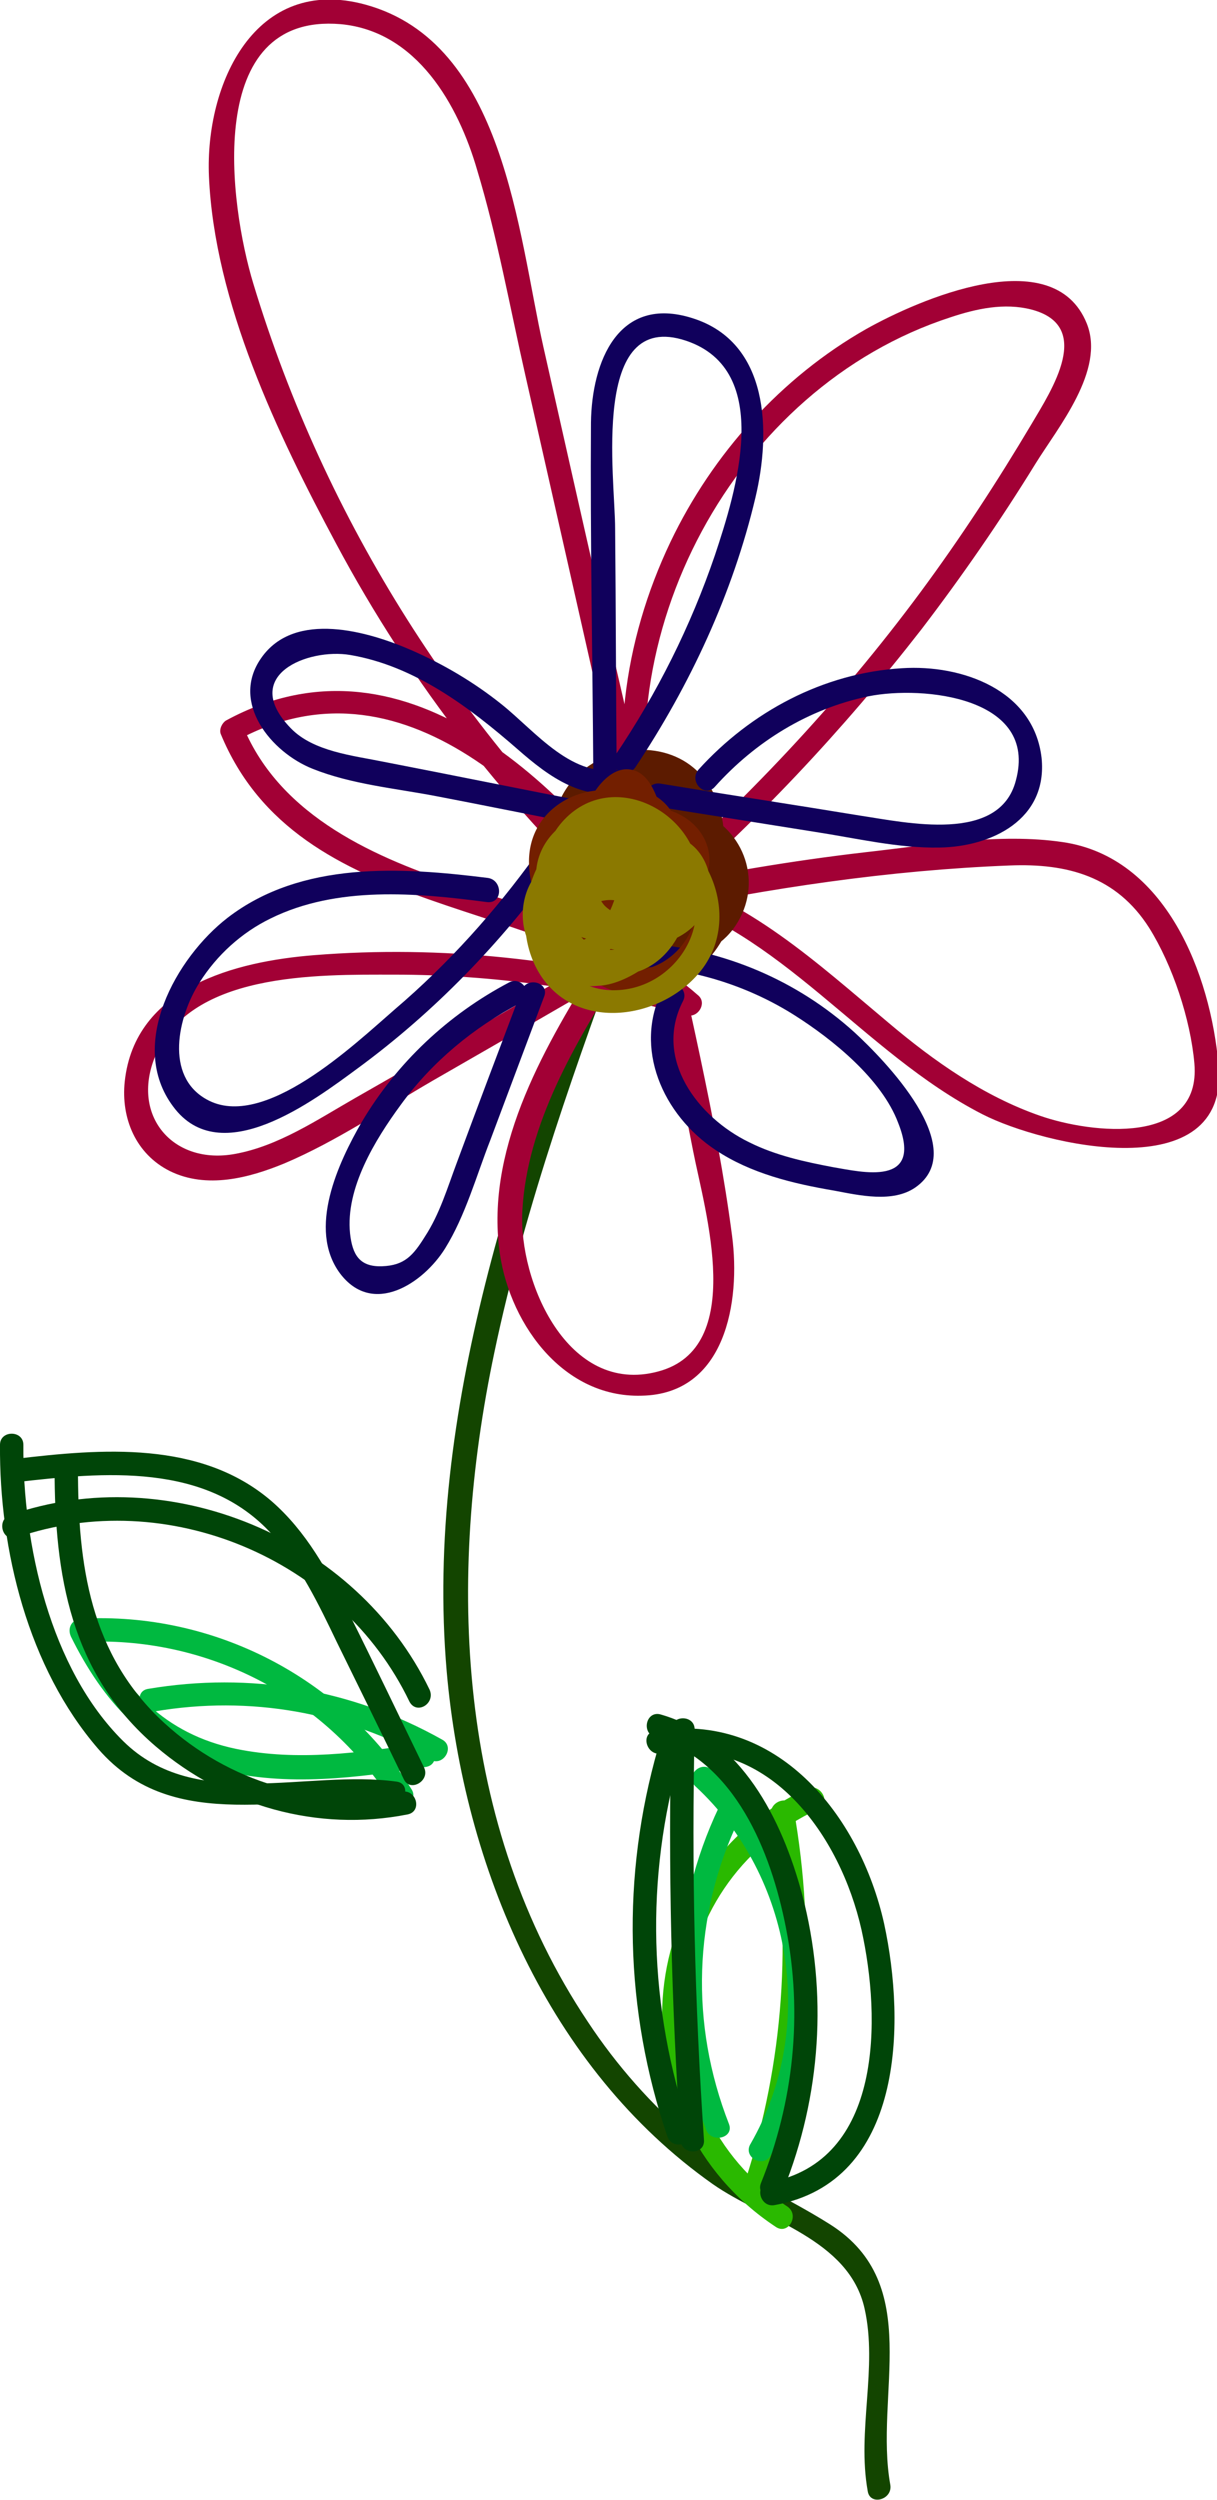 <?xml version="1.0" encoding="utf-8"?>
<!-- Generator: Adobe Illustrator 22.0.1, SVG Export Plug-In . SVG Version: 6.00 Build 0)  -->
<svg version="1.1" id="Layer_1" xmlns="http://www.w3.org/2000/svg" xmlns:xlink="http://www.w3.org/1999/xlink" x="0px" y="0px"
	 viewBox="0 0 156.1 320.6" style="enable-background:new 0 0 156.1 320.6;" xml:space="preserve">
<style type="text/css">
	.st0{fill:#134500;}
	.st1{fill:#A20035;}
	.st2{fill:#5C1B00;}
	.st3{fill:#10005C;}
	.st4{fill:#731F00;}
	.st5{fill:#8B7900;}
	.st6{fill:#2AB900;}
	.st7{fill:#00B940;}
	.st8{fill:#004508;}
</style>
<g>
	<g>
		<path class="st0" d="M114.2,318.7c-2.1-11.6,4.4-25.7-7.7-33.4c-6-3.8-12.3-6.3-17.8-11c-5.1-4.3-9.6-9.4-13.3-15
			c-16.9-25.3-18.1-56.8-12-85.8c4-19.1,10.7-37.5,17.4-55.8c0.7-1.8-2.2-2.6-2.9-0.8c-11.4,31-23.5,63.9-20.6,97.5
			c2.2,25,13,50.8,34.1,65.7c6.7,4.7,17.5,7,19.5,16c1.7,7.6-1,15.6,0.4,23.4C111.6,321.4,114.5,320.6,114.2,318.7L114.2,318.7z"/>
	</g>
</g>
<g>
	<g>
		<path class="st1" d="M82.6,115.8c-23.4-21.5-40.9-49-50.1-79.4C29.4,26.2,26.1,1.6,43.7,3.1c9.8,0.9,15.1,10.4,17.5,18.7
			c2.6,8.6,4.2,17.6,6.2,26.4c4.7,20.8,9.4,41.6,14.1,62.4c1-0.3,1.9-0.5,2.9-0.8c-7.3-28,9.8-60.1,37.5-69.1
			c3.3-1.1,6.9-1.9,10.4-1c8,2.1,2.6,10.3,0,14.7c-4.4,7.4-9.1,14.6-14.2,21.5c-10.5,14.2-22.7,27.1-36,38.7c-1.2,1,0.1,2.8,1.5,2.5
			c15-3.2,30.5-5.5,45.9-6.1c7.4-0.3,13.7,1.4,17.9,8c3,4.8,5.3,11.7,5.8,17.4c0.9,10.6-13.2,9-19.8,6.7c-7.2-2.5-13.6-7-19.4-11.9
			c-9.2-7.7-18.1-16-30-19.2c-1.2-0.3-2.1,0.7-1.8,1.8c2.2,11.3,4.5,22.5,6.7,33.8c1.5,7.7,6.9,25.3-4.5,28.3
			c-11.6,3.1-17.9-11.6-17.4-20.6c0.6-11.2,6.8-21.5,12.6-30.8c0.8-1.3-0.8-2.8-2.1-2.1c-10.6,6.1-21.2,12.3-31.9,18.4
			c-4.9,2.8-9.9,6.2-15.5,7.2c-7.7,1.4-13.1-4.6-10.4-12c4.2-11.4,21-11,30.9-11c12.7,0,25.3,1.8,37.5,5.2c1.4,0.4,2.6-1.5,1.5-2.5
			c-8.6-7.6-19.5-10.6-30.2-14c-11.1-3.6-23.4-8.9-28.2-20.5c-0.2,0.6-0.5,1.1-0.7,1.7c22-11.9,41.5,10,52.9,26.2
			c1.1,1.6,3.7,0.1,2.6-1.5c-12.4-17.6-33.4-40-57-27.2c-0.5,0.3-0.9,1.1-0.7,1.7c10,24.3,41.7,20.5,59.1,35.8
			c0.5-0.8,1-1.7,1.5-2.5c-15.8-4.4-32.3-6.2-48.6-4.9c-10.1,0.8-23,4.1-24.3,16.2c-0.5,4.7,1.4,9.3,5.8,11.5
			c4.7,2.3,10.1,0.9,14.7-1c6.6-2.8,12.8-7,19-10.6c7.8-4.5,15.7-9,23.5-13.6c-0.7-0.7-1.4-1.4-2.1-2.1c-6.8,10.9-14.4,23.7-12.9,37
			c1,9.3,7.9,19.4,18.3,19.1c10.8-0.2,12.7-12.1,11.6-20.5c-2-15.3-5.9-30.6-9-45.7c-0.6,0.6-1.2,1.2-1.8,1.8
			c17.1,4.6,27.5,20.4,42.9,28.3c7.8,4,31.7,9.6,30.3-6.2c-1-11.8-6.8-26.8-20-28.7c-8.1-1.2-17.2,0.4-25.3,1.3
			c-9.5,1.1-18.9,2.7-28.2,4.7c0.5,0.8,1,1.7,1.5,2.5c12.5-10.8,23.8-22.8,33.9-35.8c5.2-6.8,10.1-13.9,14.6-21.2
			c2.9-4.7,9-12,6.6-18c-4.3-10.7-21.7-3-28.3,0.7c-10.9,6.2-19.7,16-25.1,27.3c-6.1,12.8-8,27.2-4.3,40.9c0.5,1.9,3.3,1.1,2.9-0.8
			C79.5,88,74.6,66.3,69.7,44.5c-3.3-14.7-5-39-22.8-43.9c-14.2-3.9-20.6,10.2-20.1,22c0.7,16.2,8.8,33.1,16.3,47.1
			c9.6,18,22.3,34.3,37.4,48.1C81.9,119.2,84,117.1,82.6,115.8L82.6,115.8z"/>
	</g>
</g>
<g>
	<g>
		<path class="st2" d="M78.3,112.2c-4.3,6.7,1.3,14.5,9,12.4c0.5-0.1,1-0.5,1-1c0.9-5.2-3.1-11.6-9-8.8c-4.6,2.1-4,9.6,1.4,10.1
			c6.2,0.6,8.6-9.5,4.5-13.1c-1.5-1.4-4.8-2.2-6.4-0.5c-1.6,1.6-0.6,5,0.3,6.7c3.2,5.7,10.9,6.4,14.9,1.2c3.9-5.2,2-12.3-3.9-15
			c-6.1-2.8-13,0.6-15.2,6.9c-1.8,5.1,0.2,11.9,6.7,10.6c5.2-1,7.4-6.9,3.6-10.7c-3.9-3.9-10.4-2.9-12.7,2.1
			c-6.6,14.4,18.9,17.9,17.7,4.8c-0.5-5-6.5-9.5-11.3-7.1c-5.3,2.6-4.6,10.4-0.4,13.6c12.1,9.3,23.9-16,9.2-18.7
			c-5-0.9-11.1,3.3-9.1,8.8c1.7,4.6,8.8,6.6,11.4,1.7c3.6-6.8-4.6-11.5-10.3-11c-6.9,0.6-11.2,6.5-8.3,13.2
			c2.1,4.8,10.2,12.3,15.5,7.8c4.8-4.1,3.7-13-1-16.7c-4.5-3.6-12.6-1.8-14.1,4.2c-1.6,6.4,4.7,11.7,10.7,11
			c5.6-0.7,10.7-6,8.6-11.9c-1.8-5.1-8.6-8.8-13.4-5.3c-3.9,2.8-4.1,9.1-1.1,12.7c4.3,4.9,11,1.4,13.8-3.2
			c3.3-5.4,3.8-14.1-1.4-18.5c-4.6-3.9-12.3-2.7-15.9,2c-4.2,5.4-2.1,13.7,3.1,17.6c4.7,3.5,11,2.8,13.2-3.1c2-5.3-1.1-11-6.9-11.5
			c-6.3-0.5-11.7,4.7-11.3,10.9c0.4,5.6,6.3,12.8,12.6,11.2c6.2-1.6,5.4-11.9,3.4-16.2c-2.2-4.8-9.5-7.8-13.4-2.8
			c-3.8,5,2.1,10.9,7,11.8c16.6,3,13.8-24.3,0.7-19.3c-8,3-6.4,12.5-3.1,18.4c0.7,1.2,3,0.8,2.8-0.8c-0.5-4.3-0.5-8.5-0.1-12.8
			c0.1-0.8-0.7-1.6-1.5-1.5c-10.7,1-16.4,16-5.1,21.1c8.4,3.8,17.8-8.7,9.4-14.1c-8-5.1-16.8,6.1-8.3,11.5c3.5,2.2,7.8,0.8,9.7-2.8
			c0.8-1.6,1.1-3.6,0.6-5.4c-0.6-1.9-7.8-8-5.4-9.7c1.1-0.8,0.8-2.9-0.8-2.8c-1.5,0.1-3,0.2-4.5,0.2c0.5,0.5,1,1,1.5,1.5
			c0.3,4.5,3.5,9.8,5.1,13.9c0.7,1.8,3.6,1,2.9-0.8c-1.5-3.7-2.9-7.4-4.4-11.1c-0.6-1.5-1.1-3.8-2.8-4.6c-2-0.9-4,0.4-3.8,2.5
			c0.1,0.8,0.6,1.5,1.5,1.5c1.5-0.1,3-0.2,4.5-0.2c-0.3-0.9-0.5-1.9-0.8-2.8c-2.2,1.5-2.8,3.9-1.7,6.4c0.5,1.2,1.4,2.1,2.4,3
			c0.9,0.9,2.5,1.8,3,3c0.1,1,0.2,2,0.2,3.1c-0.5,2.2-1.8,2.8-3.9,2c-2.3,0.7-3.3-0.1-3.1-2.4c-1.2-1.9-0.6-3.3,1.6-4
			c0.9-0.3,2.3-0.4,3.3-0.1c4.5,1.4,3.6,7.6-0.3,9.4c-4.6,2-9.2-2.5-9.2-7c0-4.5,4.1-7.9,8.4-8.3c-0.5-0.5-1-1-1.5-1.5
			c-0.4,4.3-0.4,8.5,0.1,12.8c0.9-0.3,1.9-0.5,2.8-0.8c-1.7-3-3.1-6.2-2-9.7c1.9-5.8,9.1-5.4,10.5,0.3c0.7,3-0.4,6.5-3.1,8.1
			c-2.9,1.8-8.6,1-10.1-2.4c-1.5-3.5,0.6-5.1,3.1-5.2c2.6,0,3.9,1.6,4.9,3.7c1.1,2.2,1.2,5,1,7.4c-0.4,4.9-5.1,5.1-8.2,2.3
			c-2.6-2.5-4.2-6.9-2.3-10.3c2.9-5.1,12.7-5.1,11.9,2.2c-0.5,4.1-4,6-7.8,4.1c-2.7-1.4-4.5-4.3-5.1-7.2c-1.2-6,3.9-11,9.8-9.8
			c7.3,1.4,7,11,4,16.1c-1.5,2.5-5,5.4-8,3.5c-1.9-1.2-2.6-4-2.1-6c1.8-8.5,15.8-0.4,9,6.6c-5.6,5.6-16.8-1.9-10-7.9
			c3.2-2.8,7.8-0.2,9.3,2.8c2,4,0.9,11.8-6.5,8.4c-2.4-1.1-5.2-4.5-5.8-7.1c-1.1-4.8,3.2-7.9,7.6-7.8c2.1,0.1,5.5,1.8,6.3,4
			c0.3,0.8-6.8,6.5-5.5-0.1c1.2-6,8.4-3,9.4,1.6c1.5,7.2-10.2,14.4-12.9,5.9c-1.3-4.1,2.6-7.8,6.4-4.9c3.4,2.6,2.5,7.1-1.4,8.5
			c-9.6,3.4-11.8-12.4-3.4-11.2c2.2,0.3,3,1.2,3.3,3.3c0.9,1.5,0.5,2.6-1.2,3.3c-1.6,1.1-2.8,0.7-3.6-1.1c-1.8-1.9-1.8-2.7-0.9-5.1
			c0.8-2.4,2.3-4.2,4.7-5.2c3.6-1.6,7.8-0.3,9.7,3.1c2.2,3.9-0.2,9.5-5,9.6c-0.5,0-1,0-1.5,0c-1.4-0.4-2.5-1.2-3.3-2.3
			c-1.4-1.9-1.1-1,1.1,2.8c-4.4,1.4-5.1,1.1-2.2-1.1c2.2-2.1,3.1-2.1,3.2,1.1c0.7,2.4-0.2,2.8-2.6,1.1c-2.5-2.6-2.9-5.1-1-7.5
			C81.9,112.1,79.4,110.6,78.3,112.2L78.3,112.2z"/>
	</g>
</g>
<g>
	<g>
		<path class="st2" d="M82.9,107.2c1.3-0.1,2.2,0.5,2.8,1.6c0.2-0.7,0.4-1.4,0.5-2.1c-1.8,0.8-4.3-0.1-5-2c-0.8-2.2,1-4.3,3-4.7
			c-0.6-0.5-1.3-1-1.9-1.4c0.2,1.4,0.4,2.8,0.5,4.3c0.2,1.9,3.2,1.9,3,0c-0.2-1.4-0.4-2.8-0.5-4.3c-0.1-1-0.9-1.7-1.9-1.4
			c-3.8,0.8-6.4,5.1-4.9,8.8c1.5,3.6,5.8,4.9,9.2,3.3c0.8-0.4,0.9-1.4,0.5-2.1c-1.1-2-3.1-3.2-5.4-3.1C81,104.3,81,107.3,82.9,107.2
			L82.9,107.2z"/>
	</g>
</g>
<g>
	<g>
		<path class="st3" d="M79.1,98.9C79,88.5,79,78.1,78.9,67.8c0-6.5-3.2-28.2,9.1-24.1c11.3,3.8,6.4,19.4,3.7,27.5
			c-3.1,9.1-7.4,17.7-12.8,25.7c-1.1,1.6,1.5,3.1,2.6,1.5c7-10.5,12.5-22.3,15.4-34.6c2-8.4,1.8-19.9-8.1-23
			c-9.5-3-12.9,5.6-13,13.4C75.7,69.1,76,84,76.1,98.9C76.1,100.8,79.1,100.8,79.1,98.9L79.1,98.9z"/>
	</g>
</g>
<g>
	<g>
		<path class="st3" d="M79.8,98.6c-6.3,1.5-11.1-4.8-15.5-8.3c-3.5-2.8-7.4-5.1-11.5-6.9c-5.5-2.4-15-5.2-19.3,1
			c-4,5.7,1.3,12.1,6.6,14.2c5,2,10.6,2.5,15.8,3.5c6.3,1.2,12.6,2.5,18.9,3.7c1.9,0.4,2.7-2.5,0.8-2.9c-8.8-1.7-17.6-3.5-26.4-5.2
			c-3.9-0.8-9-1.3-11.9-4.3c-6.6-6.8,2.2-10.3,7.6-9.4c8.3,1.4,15.3,6.7,21.5,12.1c4.1,3.6,8.5,6.8,14.2,5.4
			C82.4,101,81.6,98.1,79.8,98.6L79.8,98.6z"/>
	</g>
</g>
<g>
	<g>
		<path class="st3" d="M65.3,126c-7.8,4.1-14.4,10.3-18.9,17.9c-3,5.2-7,13.7-2.8,19.4c4.2,5.6,10.7,1.3,13.5-3.2
			c2.6-4.2,4-9.3,5.8-13.9c2.3-6.1,4.6-12.3,6.9-18.4c0.7-1.8-2.2-2.6-2.9-0.8c-2.8,7.4-5.6,14.8-8.3,22.1c-1.2,3.2-2.2,6.6-4.1,9.5
			c-1.5,2.4-2.6,3.7-5.5,3.8c-2.9,0.1-3.8-1.5-4.1-4.2c-0.6-5.8,3.2-12,6.5-16.5c4-5.5,9.3-9.9,15.4-13.1
			C68.6,127.7,67,125.1,65.3,126L65.3,126z"/>
	</g>
</g>
<g>
	<g>
		<path class="st3" d="M85,126.9c-3.8,7.5,0,16.1,6.8,20.6c4.5,3,9.9,4.3,15.2,5.2c3.2,0.6,7.5,1.6,10.4-0.4c7.2-5-4-16.4-7.8-19.9
			c-7.4-6.7-16.7-10.6-26.6-11.4c-1.9-0.2-1.9,2.9,0,3c6.7,0.5,13.2,2.6,18.9,6.2c4.9,3.1,11.2,8.2,13.3,13.8
			c3.3,8.3-4.7,6.3-8.3,5.7c-3.7-0.7-7.4-1.5-10.8-3.2c-6.6-3.2-12.3-10.7-8.5-18.1C88.5,126.7,85.9,125.2,85,126.9L85,126.9z"/>
	</g>
</g>
<g>
	<g>
		<path class="st3" d="M91.7,100.9c5.2-5.8,12-10,19.7-11.6c7-1.4,21.8,0.1,18.9,10.8c-2.1,8.1-14,5.4-20,4.5
			c-8.5-1.4-17.1-2.7-25.6-4.1c-1.9-0.3-2.7,2.6-0.8,2.9c6.9,1.1,13.8,2.2,20.7,3.3c5.2,0.8,10.6,2.1,15.9,2
			c6.7-0.1,13.9-3.6,13.1-11.5c-1-8.7-10.2-12-17.9-11.5c-10.1,0.6-19.4,5.6-26.1,13C88.3,100.2,90.4,102.4,91.7,100.9L91.7,100.9z"
			/>
	</g>
</g>
<g>
	<g>
		<path class="st3" d="M62.6,112.6c-11.2-1.4-23.9-2.2-33.4,5.1c-6.6,5.1-12.9,16.3-7,24.2c6.1,8.3,18-0.7,23.7-4.9
			c9.8-7.2,18.3-16,25.4-25.8c1.1-1.6-1.5-3.1-2.6-1.5c-5.2,7.2-11.2,13.9-18,19.7c-5.3,4.6-16.9,15.7-24.2,11.6
			c-5.4-3-3.7-10.6-0.9-15c2.2-3.5,5.4-6.4,9.1-8.2c8.5-4.2,18.7-3.3,27.8-2.1C64.5,115.9,64.5,112.9,62.6,112.6L62.6,112.6z"/>
	</g>
</g>
<g>
	<g>
		<path class="st4" d="M75.5,109.1c5.3-1.8,13.9,0.9,13.7,7.7c-0.1,3.5-3.2,6.9-6.6,7.5c-4,0.8-6.5-2.7-8.4-5.6
			c-2.5-3.8-5.6-10-0.7-13.4c2.8-1.9,7.1-1.2,9.3,1.2c2.8,3,3.1,8.5,0.9,11.9c-2.4,3.9-7.7,4.3-10.7,0.7c-5.7-7,5-16.5,12.1-12.1
			c7.2,4.4-3.8,12.7-7.7,6.7c-2.3-3.5,0.2-8,4.5-7.3c7.6,1.3,2.7,12.4-3.7,9.2c-4.3-2.2-4.3-8.5-0.2-10.7c2.1-1.1,5.3-1.1,6.2,1.8
			c0.4,1,0.3,1.9-0.3,2.8c-0.6,2.9-2.7,2.5-6.2-1c-1-3.4-0.2-4.9,2.3-4.4c1.5-0.6,2.3-0.1,2.2,1.5c0.1,2.6,0.2,5.2,0.3,7.8
			c-0.8,1.3-1.8,2.3-3.2,2.9c0.6,0.1,1.2,0.2,1.8,0.2c-0.7-1.4-1.5-2.8-2.2-4.2c-0.2-1.9-3.2-1.9-3,0c0.3,2.7,1.1,4.4,3.1,6.3
			c0.5,0.5,1.2,0.6,1.8,0.2c4.5-2.7,8.3-11,1.2-13.5c-4.4-1.5-9.1,4.3-5.4,7.8c1.9,1.7,4.7,1.3,6.5-0.2c2.5-2,2.6-5.2,1.9-8.1
			c-0.5-2.1-1.5-5.7-4.1-6.1c-2.9-0.5-5.3,3.4-6,5.6c-1.7,5.1,2.7,12.1,8.7,9.8c4.6-1.8,4.8-8.6,1.2-11.5c-4.8-3.9-12,0.4-12.9,5.8
			c-1,5.7,4.1,12,10.1,10.7c5.9-1.2,9.6-8.9,4.8-13.4c-3.8-3.6-10.8-3-12.9,2.1c-1.9,4.6,1.2,10.5,6.2,11.2
			c5.4,0.8,13.1-5.4,10.3-11.3c-2.8-5.9-13-5.3-17.3-2c-4.9,3.6-6.4,11.4-2,16c4.2,4.3,11.3,4,14.7-1c3.7-5.5,2.8-14.5-3.2-18
			c-5.8-3.4-14-0.2-14.7,6.8c-0.7,6.7,5.9,18,13.3,18c6.6,0,12.3-6.9,10.5-13.3c-2-7.1-10.6-10.1-17.1-7.9
			C72.9,106.8,73.6,109.7,75.5,109.1L75.5,109.1z"/>
	</g>
</g>
<g>
	<g>
		<path class="st5" d="M83.6,113.6c1.9,3.2,4.8-4.5,4.7-0.1c-0.1,2.4-1.7,3.5-3.7,4.1c-2.3,0.7-5.2,0.3-7-1.4
			c-1.5-1.5-2.8-7.2,0.4-4.8c1.7,1.3,1.6,1.2,0.9,3.7c-0.8,2.7-3.2,6.7-6.5,5.4c-5.5-2.3-0.6-10.5,4.9-7c2.1,1.3,3.7,4.2,2.7,6.8
			c-1.6,4.3-4.9,3-6.4,0.5c-0.7-1.3-0.2-4.2,0.2-5.6c0.8-2.7,3.2-5.2,6.1-5.3c3.7-0.1,6.2,2.8,5,6.6c-0.7,2.2-2.6,4.1-4.6,5.4
			c-3.5,2.2-6.4-0.3-7-3.9c-0.5-3.4,0.6-11.7,6-8.5c5.1,3,1.8,10-3.8,8c-5.2-1.8-4.4-8.1,0-10.4c5.7-2.9,11.1,3.4,10,8.9
			c-1.2,6.3-11.1,8.7-12.3,1c-1.1-6.5,6.7-10.7,11.9-7.3c8.6,5.7,2.6,17.4-6.5,17.3c-8.5-0.1-10.5-10.7-5.8-16.3
			c1.7-2.1,4.4-3.5,7.1-2.7c2.8,0.9,4.5,4.4,3,7.2c-1.5,2.7-5.4,3-7.8,1.5c-2.9-1.8-3.1-5.7-1.4-8.5c3.8-6,12.9-2,13,4.4
			c0.1,6.6-9.4,9.2-11,2.3c-0.2,0.6-0.5,1.1-0.7,1.7c2.4-1.8,5.2-1.5,7.1,0.7c1.2,1.5,3.4-0.7,2.1-2.1c-2.7-3.2-7.4-3.8-10.7-1.2
			c-0.6,0.4-0.9,1-0.7,1.7c2.2,9.5,15.5,7.6,16.8-1.6c1.2-9.1-10.5-16-17.2-9c-6.6,6.9,0.2,18.7,9.5,14.8c8.5-3.6,4.1-16.7-4.8-15.1
			c-8.6,1.5-12.2,12.8-8,19.9c4.7,7.9,16.2,6.1,21.1-0.6c5.7-7.9-1.1-20.5-11.1-18.7c-9.2,1.6-12.9,16.3-2.6,19.2
			c10.2,3,15.4-10.9,9.5-17.8c-6-7-19.6-1.7-16.9,8c2,7.2,15.1,8.7,15.9,0c0.8-8.3-10.5-12.4-14-4.2c-1.6,3.9-1.2,10.4,1.4,13.8
			c3,4,8.4,1.3,11.4-1.2c3.5-2.9,6.2-8,3.6-12.3c-2-3.6-6.8-4.6-10.4-3.2c-8.3,3.1-9.2,22,1.5,18.3c9.4-3.2,3.3-17.4-5.5-16.2
			c-8,1.1-8,14.5,0.4,14.4c7.8-0.2,13-17.3,3.9-16.5c-3.5,0.3-5.7,3.7-4.8,7c1.3,4.7,6.8,7,11.2,6.5c4.1-0.5,7.6-3.5,7.4-7.9
			c-0.1-3.4-2.9-6.8-6.6-6c-3.6,0.8-5.6,4.9-3.7,8.1C82,116.7,84.6,115.2,83.6,113.6L83.6,113.6z"/>
	</g>
</g>
<g>
	<g>
		<path class="st6" d="M101,283c-19.3-12.8-16.8-41.4,4-51c1.7-0.8,0.2-3.4-1.5-2.6c-23,10.7-25,42.3-4,56.2
			C101.1,286.7,102.6,284.1,101,283L101,283z"/>
	</g>
</g>
<g>
	<g>
		<path class="st6" d="M98.5,280.5c5.1-15.7,6.2-32.2,3.3-48.5c-0.3-1.9-3.2-1.1-2.9,0.8c2.8,15.8,1.6,31.7-3.3,46.9
			C95,281.6,97.9,282.4,98.5,280.5L98.5,280.5z"/>
	</g>
</g>
<g>
	<g>
		<path class="st7" d="M93.5,272.4c-5-12.8-4.6-26.7,1.3-39.1c0.8-1.7-1.8-3.3-2.6-1.5c-6.2,13.1-6.9,27.9-1.6,41.4
			C91.3,274.9,94.2,274.2,93.5,272.4L93.5,272.4z"/>
	</g>
</g>
<g>
	<g>
		<path class="st7" d="M98.8,276.5c9.1-16,6-37-7.5-49.5c-1.4-1.3-3.5,0.8-2.1,2.1c12.5,11.6,15.6,31,7.1,45.8
			C95.2,276.6,97.8,278.1,98.8,276.5L98.8,276.5z"/>
	</g>
</g>
<g>
	<g>
		<path class="st7" d="M56.7,223.1c-11.6-6.5-24.6-8.7-37.7-6.5c-1.9,0.3-1.1,3.2,0.8,2.9c12.3-2.1,24.5,0.1,35.4,6.2
			C56.9,226.6,58.4,224,56.7,223.1L56.7,223.1z"/>
	</g>
</g>
<g>
	<g>
		<path class="st7" d="M53.9,223.6c-7.7,1.2-15.8,2.3-23.6,0.7c-9.2-1.9-14.6-7.8-18.6-16c-0.4,0.8-0.9,1.5-1.3,2.3
			c15.9-0.9,31.2,6.9,39.8,20.4c1,1.6,3.6,0.1,2.6-1.5c-9.1-14.4-25.4-22.8-42.4-21.9c-1.2,0.1-1.8,1.2-1.3,2.3
			c4.1,8.3,9.8,14.7,19,17.1c8.7,2.2,17.8,1,26.6-0.4C56.6,226.2,55.8,223.3,53.9,223.6L53.9,223.6z"/>
	</g>
</g>
<g>
	<g>
		<path class="st8" d="M90.3,274.5c-1.2-17.5-1.6-35.1-1.2-52.7c0-1.9-3-1.9-3,0c-0.4,17.6,0,35.2,1.2,52.7
			C87.4,276.4,90.4,276.4,90.3,274.5L90.3,274.5z"/>
	</g>
</g>
<g>
	<g>
		<path class="st8" d="M100.5,280.8c4.8-12,5.7-25.2,2.4-37.8c-2.6-9.7-7.8-20.1-18.1-23.1c-1.9-0.6-2.6,2.3-0.8,2.9
			c10.3,3.1,14.9,14.7,16.8,24.4c2.2,11.1,1,22.4-3.2,32.8C96.9,281.8,99.8,282.6,100.5,280.8L100.5,280.8z"/>
	</g>
</g>
<g>
	<g>
		<path class="st8" d="M55.1,216.7c-9.4-19.5-33.4-29.5-53.8-22.4c-1.8,0.6-1,3.5,0.8,2.9c19.3-6.7,41.6,2.7,50.4,21
			C53.4,220,55.9,218.5,55.1,216.7L55.1,216.7z"/>
	</g>
</g>
<g>
	<g>
		<path class="st8" d="M51.5,229.8c-10.9,2.2-22.2-1.3-30.4-8.8c-9.6-8.8-11.1-20.3-11.1-32.7c0-1.9-3-1.9-3,0
			c0,13.7,2,26.3,13,35.7c8.9,7.6,20.7,11,32.3,8.7C54.2,232.3,53.4,229.4,51.5,229.8L51.5,229.8z"/>
	</g>
</g>
<g>
	<g>
		<path class="st8" d="M88.5,273.2c-5.3-15.7-5.8-32.3-1.2-48.2c0.5-1.9-2.4-2.7-2.9-0.8c-4.7,16.4-4.3,33.6,1.2,49.8
			C86.2,275.8,89.1,275.1,88.5,273.2L88.5,273.2z"/>
	</g>
</g>
<g>
	<g>
		<path class="st8" d="M99.4,282.8c16.5-3,16.8-23.2,14-36.1c-3.1-13.9-13.8-27.3-29.4-24.7c-1.9,0.3-1.1,3.2,0.8,2.9
			c14-2.3,23,10.6,25.7,22.6c2.5,11.3,2.8,29.7-11.9,32.4C96.7,280.3,97.5,283.2,99.4,282.8L99.4,282.8z"/>
	</g>
</g>
<g>
	<g>
		<path class="st8" d="M50.9,228.5c-11.5-1.6-25.8,4-35.1-5.2c-9.4-9.3-12.9-25.3-12.8-38c0-1.9-3-1.9-3,0
			c-0.1,13.5,3.6,28.6,12.6,39c9.9,11.4,24.5,5.3,37.4,7.1C52,231.7,52.8,228.8,50.9,228.5L50.9,228.5z"/>
	</g>
</g>
<g>
	<g>
		<path class="st8" d="M2,190.1c11.3-1.3,24.5-2.6,32.9,6.7c3.6,4,6,9,8.3,13.8c2.9,5.9,5.8,11.8,8.6,17.6c0.8,1.7,3.4,0.2,2.6-1.5
			c-3.2-6.6-6.4-13.3-9.7-19.9c-2.6-5.2-5.4-10.4-9.9-14.3c-9.1-7.8-21.8-6.7-32.8-5.4C0.1,187.3,0.1,190.3,2,190.1L2,190.1z"/>
	</g>
</g>
</svg>
